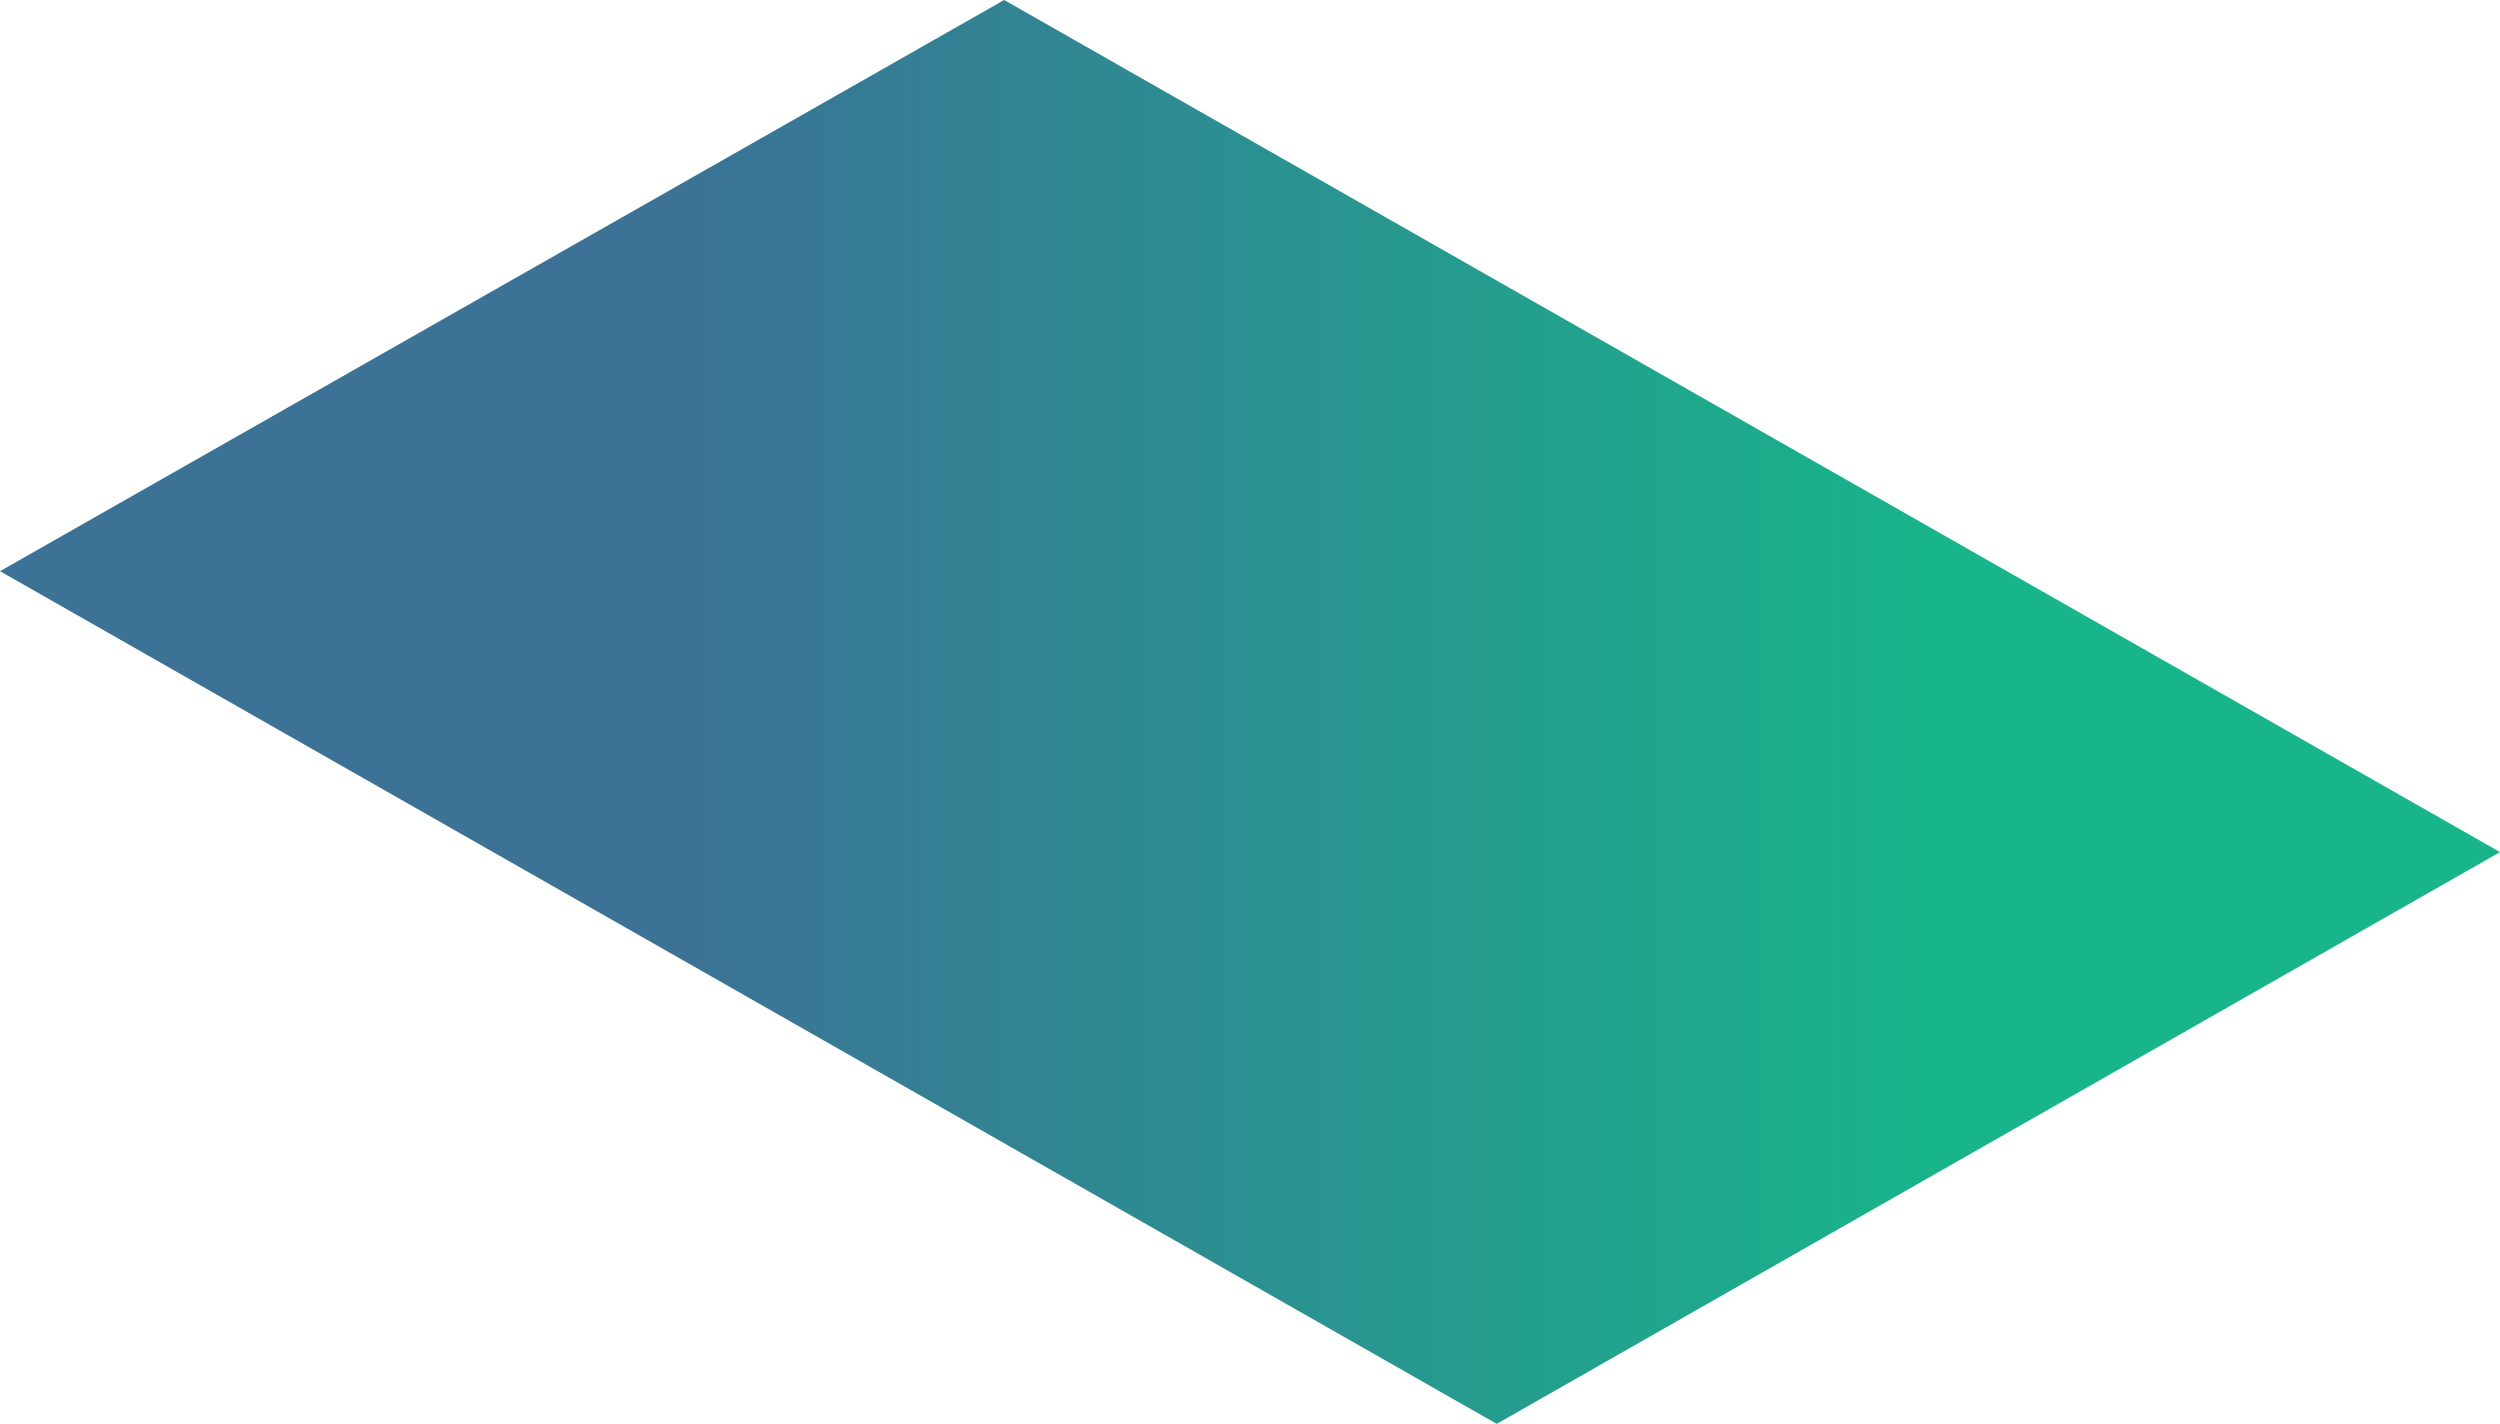 <?xml version="1.0" encoding="utf-8"?>
<!-- Generator: Adobe Illustrator 19.2.1, SVG Export Plug-In . SVG Version: 6.00 Build 0)  -->
<svg version="1.1" id="Layer_1" xmlns="http://www.w3.org/2000/svg" xmlns:xlink="http://www.w3.org/1999/xlink" x="0px" y="0px"
	 viewBox="0 0 826.8 470.9" style="enable-background:new 0 0 826.8 470.9;" xml:space="preserve">
<style type="text/css">
	.st0{fill:url(#SVGID_1_);}
</style>
<linearGradient id="SVGID_1_" gradientUnits="userSpaceOnUse" x1="225.249" y1="235.445" x2="640.22" y2="235.445">
	<stop  offset="0" style="stop-color:#3B7296"/>
	<stop  offset="1" style="stop-color:#18B48A"/>
</linearGradient>
<polygon class="st0" points="826.8,281.8 332.1,0 0,188.9 495,470.9 "/>
</svg>
